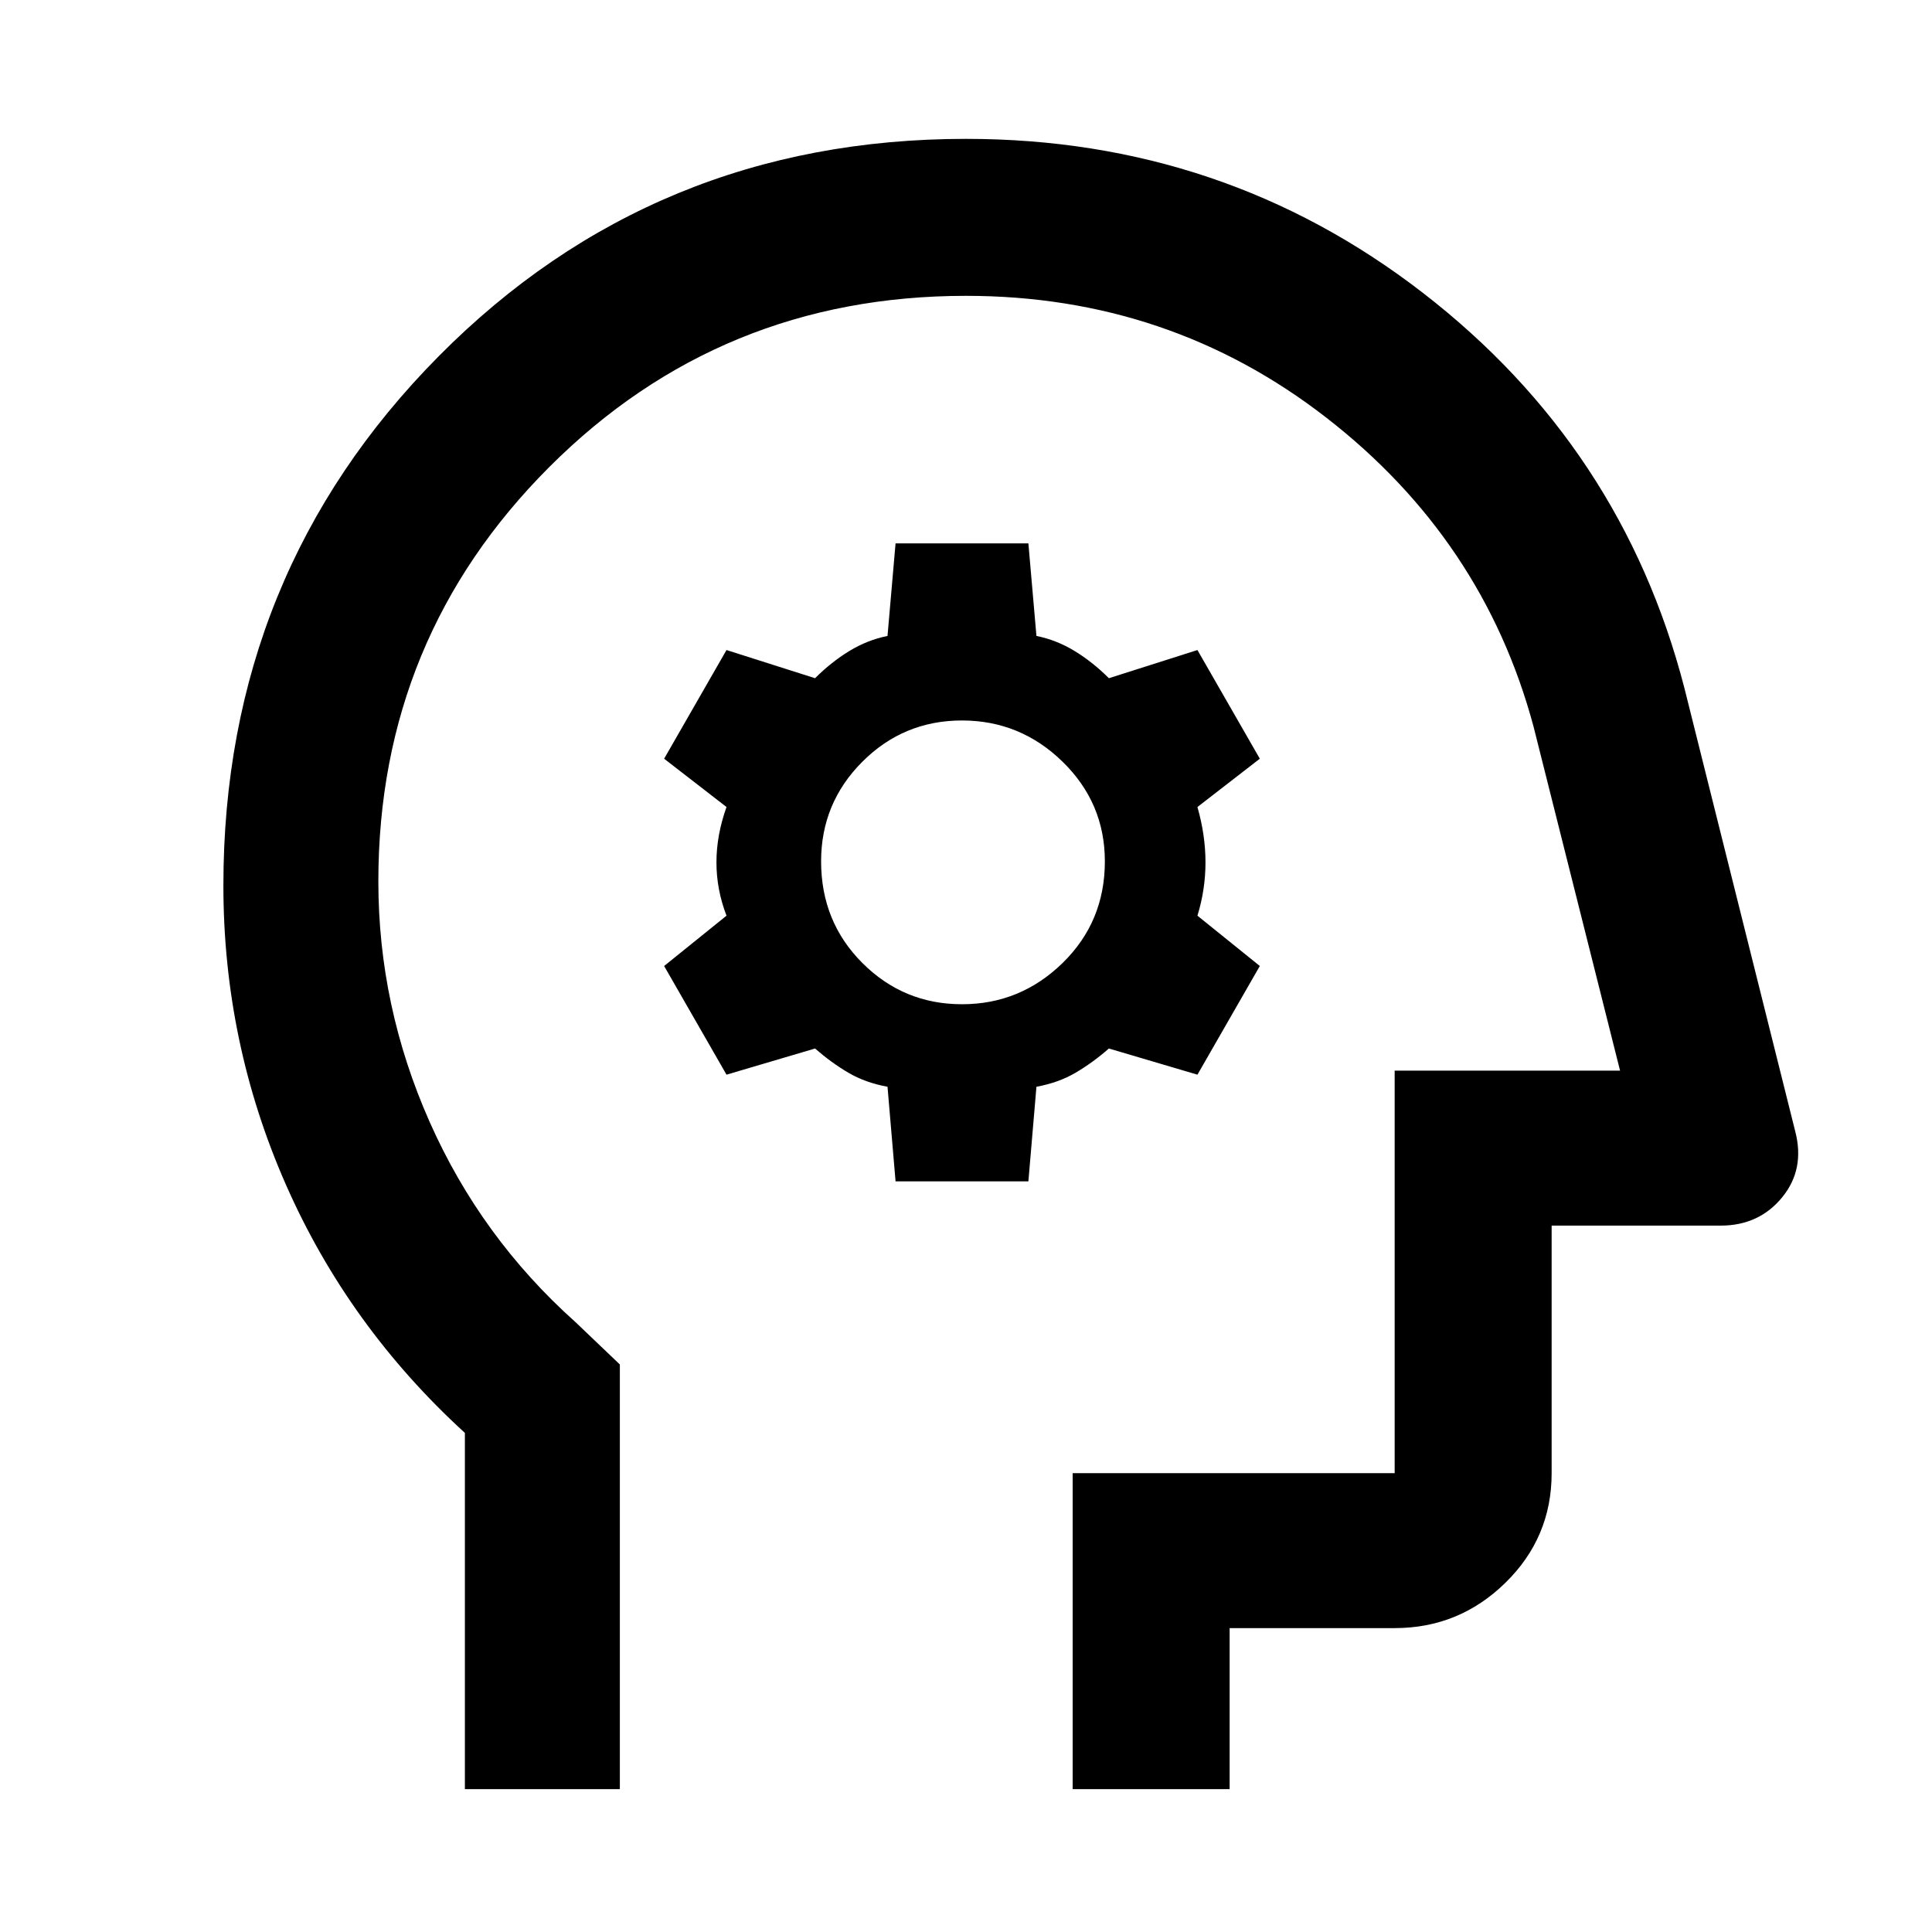 <svg xmlns="http://www.w3.org/2000/svg" height="48" width="48"><path d="M11.55 44.45V35.6q-2.9-2.65-4.45-6.175Q5.55 25.9 5.55 22q0-7.75 5.35-13.15T24 3.45q6.4 0 11.35 3.825 4.95 3.825 6.5 9.825l2.75 11q.25.95-.325 1.65t-1.525.7h-4.2v6.15q0 1.6-1.15 2.725t-2.75 1.125h-4.1v4h-3.9V36.6h8v-10h5.6l-2.15-8.55q-1.25-4.65-5.15-7.675Q29.05 7.35 24 7.35q-6.1 0-10.35 4.25T9.4 21.9q0 3.1 1.275 5.975Q11.95 30.75 14.3 32.85l1.1 1.05v10.55ZM24.8 25.9Zm-2.55 3.45h3.3l.2-2.35q.55-.1.975-.35.425-.25.825-.6l2.2.65L31.3 24l-1.55-1.25q.2-.65.2-1.325 0-.675-.2-1.375l1.55-1.2-1.55-2.7-2.2.7q-.4-.4-.85-.675-.45-.275-.95-.375l-.2-2.3h-3.3l-.2 2.3q-.5.1-.95.375-.45.275-.85.675l-2.2-.7-1.55 2.7 1.55 1.2q-.25.7-.25 1.375t.25 1.325L16.5 24l1.55 2.7 2.2-.65q.4.35.825.6.425.25.975.35Zm1.65-4.4q-1.45 0-2.475-1.025Q20.4 22.9 20.4 21.4q0-1.45 1.025-2.475Q22.45 17.9 23.9 17.9q1.45 0 2.5 1.025t1.05 2.475q0 1.5-1.05 2.525t-2.5 1.025Z"/></svg>